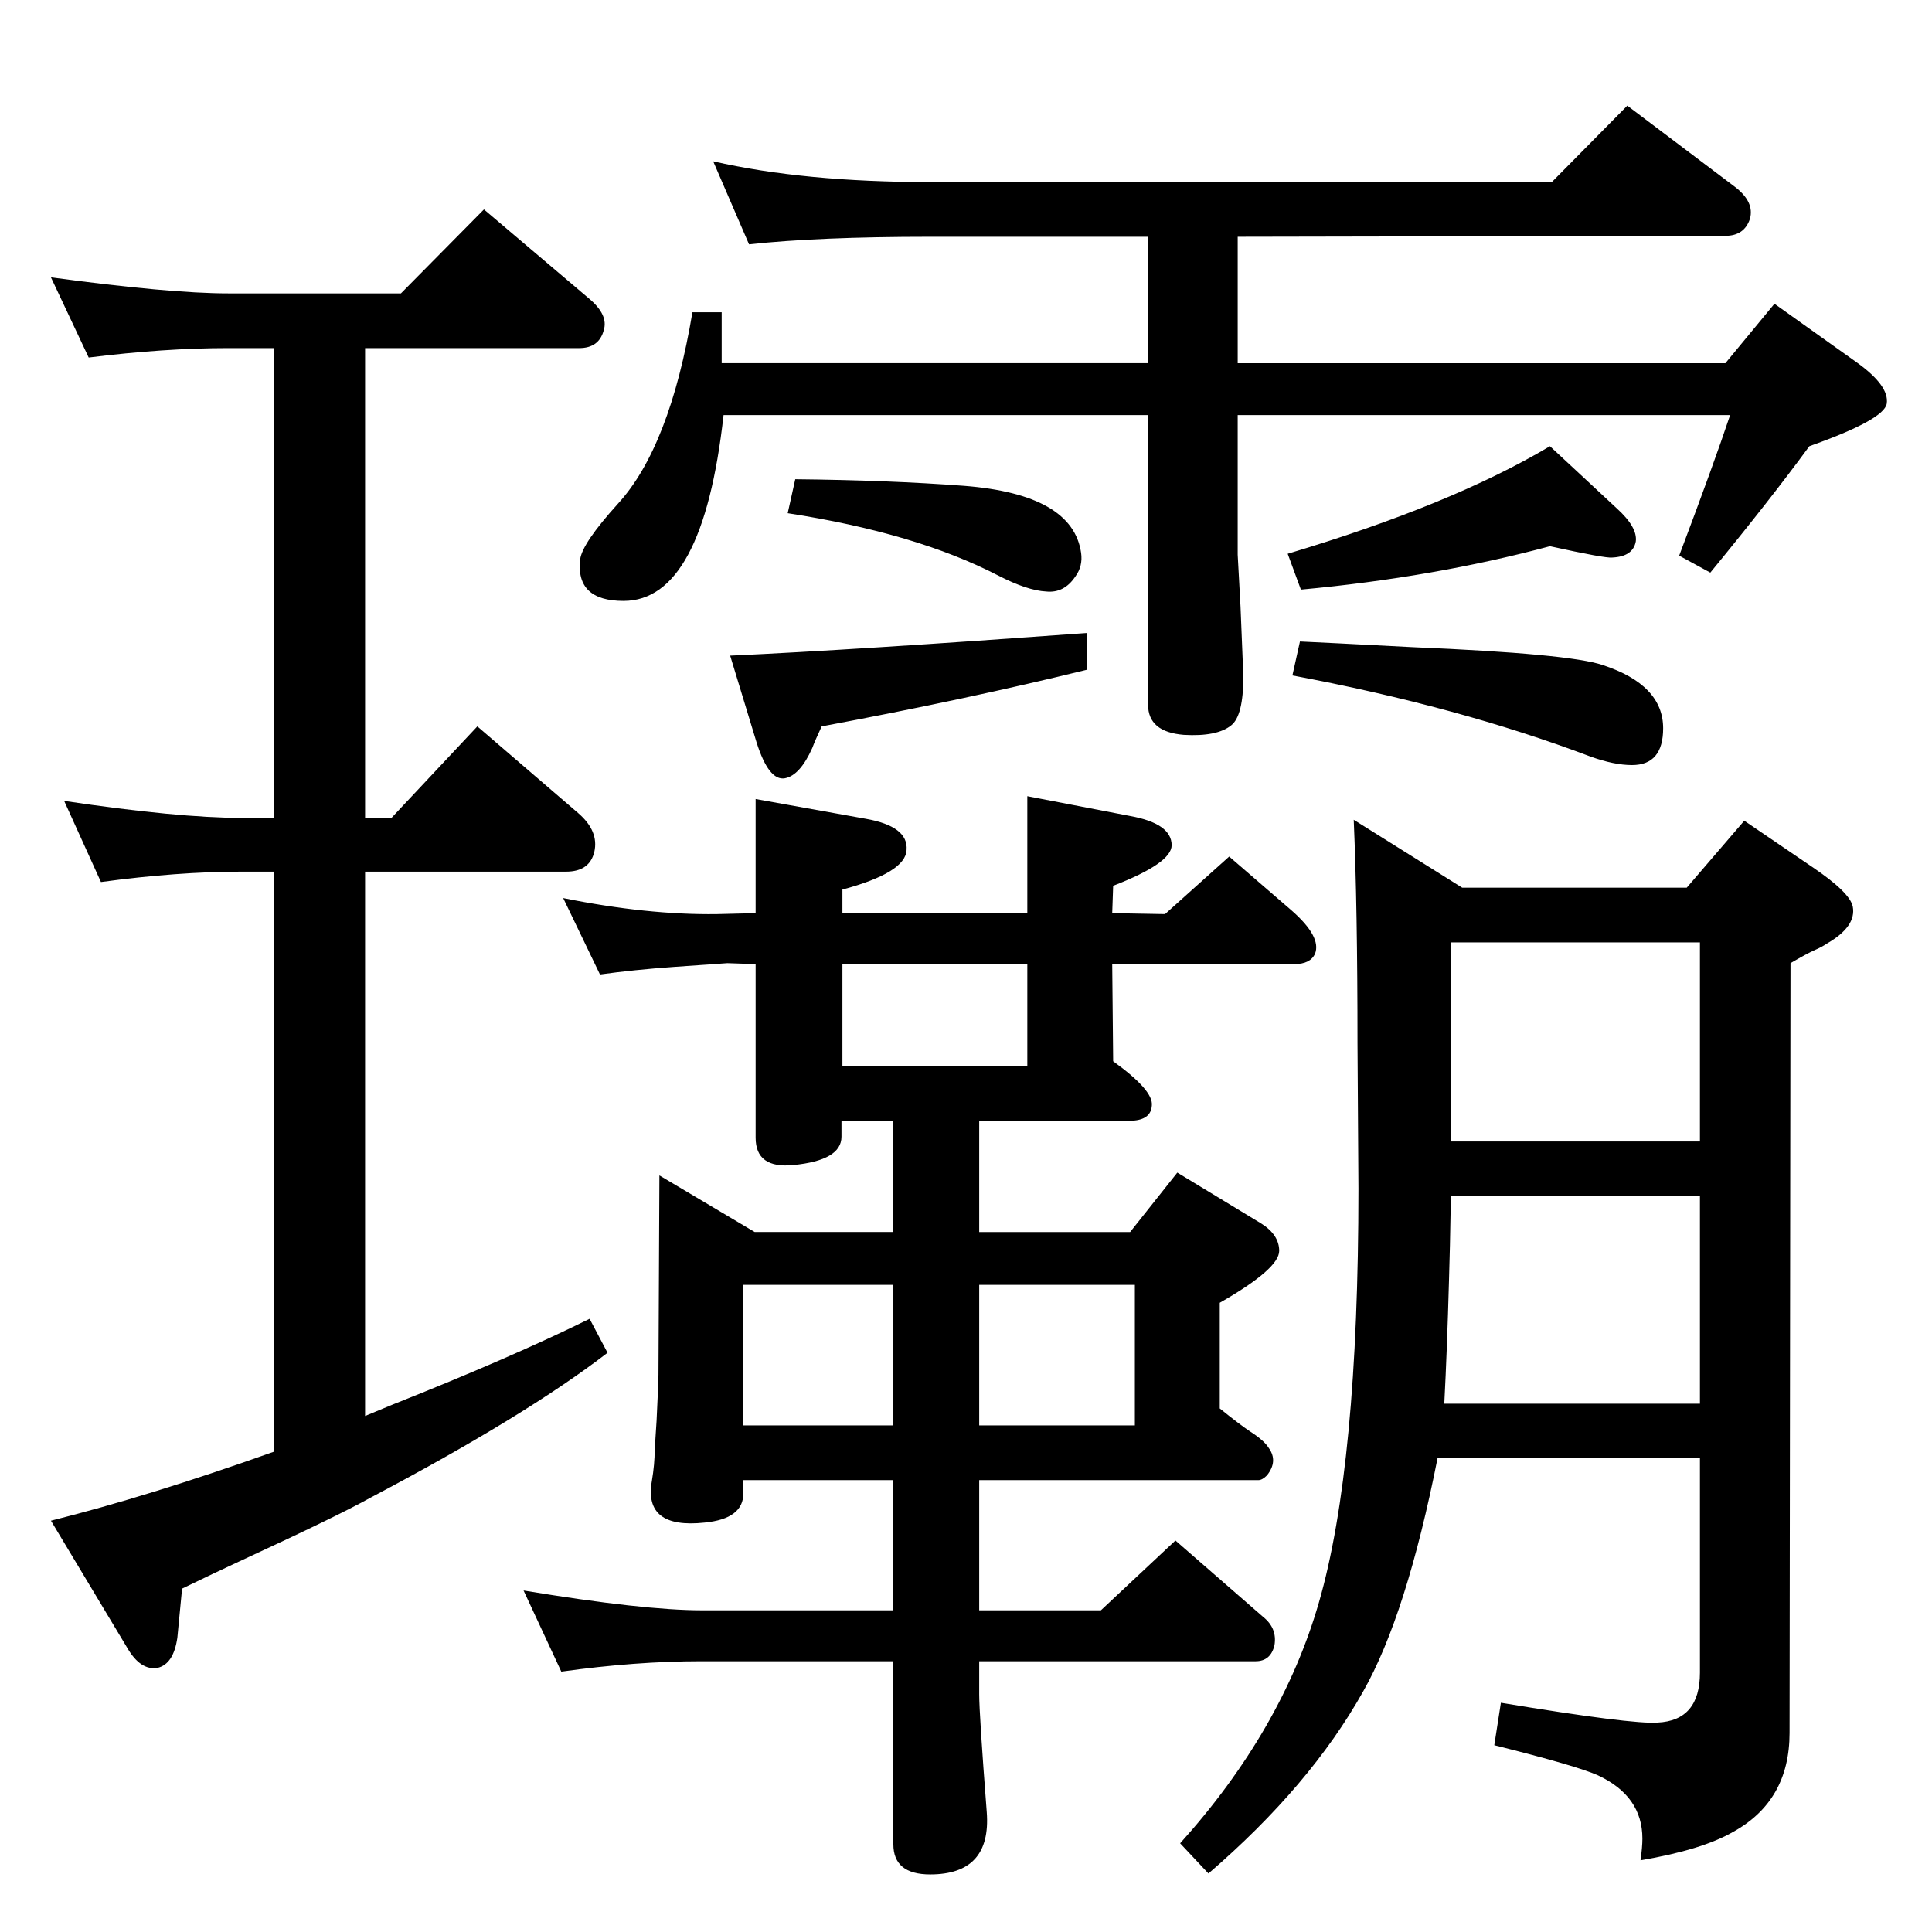 <?xml version="1.0" standalone="no"?>
<!DOCTYPE svg PUBLIC "-//W3C//DTD SVG 1.1//EN" "http://www.w3.org/Graphics/SVG/1.1/DTD/svg11.dtd" >
<svg xmlns="http://www.w3.org/2000/svg" xmlns:xlink="http://www.w3.org/1999/xlink" version="1.1" viewBox="0 0 2048 2048">
  <g transform="matrix(1 0 0 -1 0 2048)">
   <path fill="currentColor"
d="M387 1181h28l91 97l107 -92q22 -19 17 -41q-5 -21 -30 -21h-213v-577l29 12q126 50 209 91l19 -36q-87 -67 -252 -154q-34 -19 -138 -67q-26 -12 -61 -29l-5 -52q-4 -28 -21 -32q-18 -3 -32 21l-81 135q104 26 236 73v615h-34q-68 0 -149 -11l-39 86q121 -18 188 -18h34
v498h-48q-68 0 -148 -10l-40 85q126 -17 188 -17h183l88 89l112 -95q20 -17 15 -33q-5 -19 -26 -19h-227v-498zM1038 860v-118h160l50 63l89 -54q19 -12 19 -29q0 -19 -63 -55v-112q21 -17 33 -25q14 -9 19 -17q10 -14 -2 -29q-5 -5 -9 -5h-296v-138h129l79 74l93 -81
q15 -12 12 -30q-4 -17 -20 -17h-293v-35q0 -21 8 -125q5 -66 -60 -66q-39 0 -39 32v194h-204q-69 0 -148 -11l-40 86q127 -21 189 -21h203v138h-159v-14q0 -27 -41 -31q-65 -7 -56 44q3 18 3 33q1 17 2 31q2 41 2 49l1 211l101 -60h147v118h-55v-17q0 -25 -51 -30
q-40 -4 -40 29v184l-30 1l-57 -4q-42 -3 -78 -8l-39 81q89 -18 163 -17l41 1v121l117 -21q45 -8 43 -33q-1 -24 -68 -42v-25h196v124l109 -21q44 -8 44 -31q0 -19 -62 -43l-1 -29l56 -1l68 61l66 -57q32 -28 25 -46q-5 -11 -22 -11h-193l1 -103q43 -31 41 -47
q-1 -15 -21 -16h-162zM893 1026v-108h196v108h-196zM788 537h159v149h-159v-149zM1038 686v-149h165v149h-165zM1251 94q108 120 147 255q42 145 42 439l-1 154q0 145 -4 237l115 -72h238l61 71l72 -49q40 -27 43 -42q4 -21 -27 -39q-6 -4 -13 -7q-9 -4 -26 -14l-1 -816
q0 -72 -60 -105q-33 -19 -98 -30q2 14 2 23q0 45 -47 67q-22 10 -110 32l7 45q139 -23 166 -21q45 2 45 53v228h-278q-33 -167 -79 -248q-56 -100 -164 -193zM1531 560h271v220h-264q-1 -59 -2 -89q-2 -73 -5 -131zM1538 838h264v211h-264v-211zM1312 1663h517l52 63l87 -62
q35 -25 32 -44q-3 -17 -82 -45q-41 -56 -105 -134l-33 18q37 98 54 149h-522v-148l3 -55l3 -74q0 -42 -13 -52q-15 -12 -50 -10q-38 3 -38 32v307h-450q-22 -197 -106 -197q-51 0 -46 44q2 17 40 59q55 60 79 203h31v-54h452v134h-231q-118 0 -192 -8l-38 88q96 -22 230 -22
h659l80 81l114 -86q21 -16 16 -34q-6 -18 -26 -18l-517 -1v-134zM843 1540q99 -1 179 -7q115 -9 124 -71q2 -14 -6 -25q-12 -18 -31 -16q-20 1 -51 17q-87 45 -223 66zM1152 1377v-39q-126 -31 -281 -60q-7 -15 -10 -23q-13 -29 -29 -32q-17 -3 -30 38l-28 92q131 6 378 24z
M1643 1469q-123 -33 -264 -46l-14 38q174 52 278 114l71 -66q22 -20 20 -35q-3 -16 -25 -17q-7 -1 -66 12zM1378 1368q23 -1 119 -6q167 -7 202 -19q64 -21 64 -67q0 -39 -33 -39q-19 0 -44 9q-140 53 -316 86z" />
  </g>

</svg>
